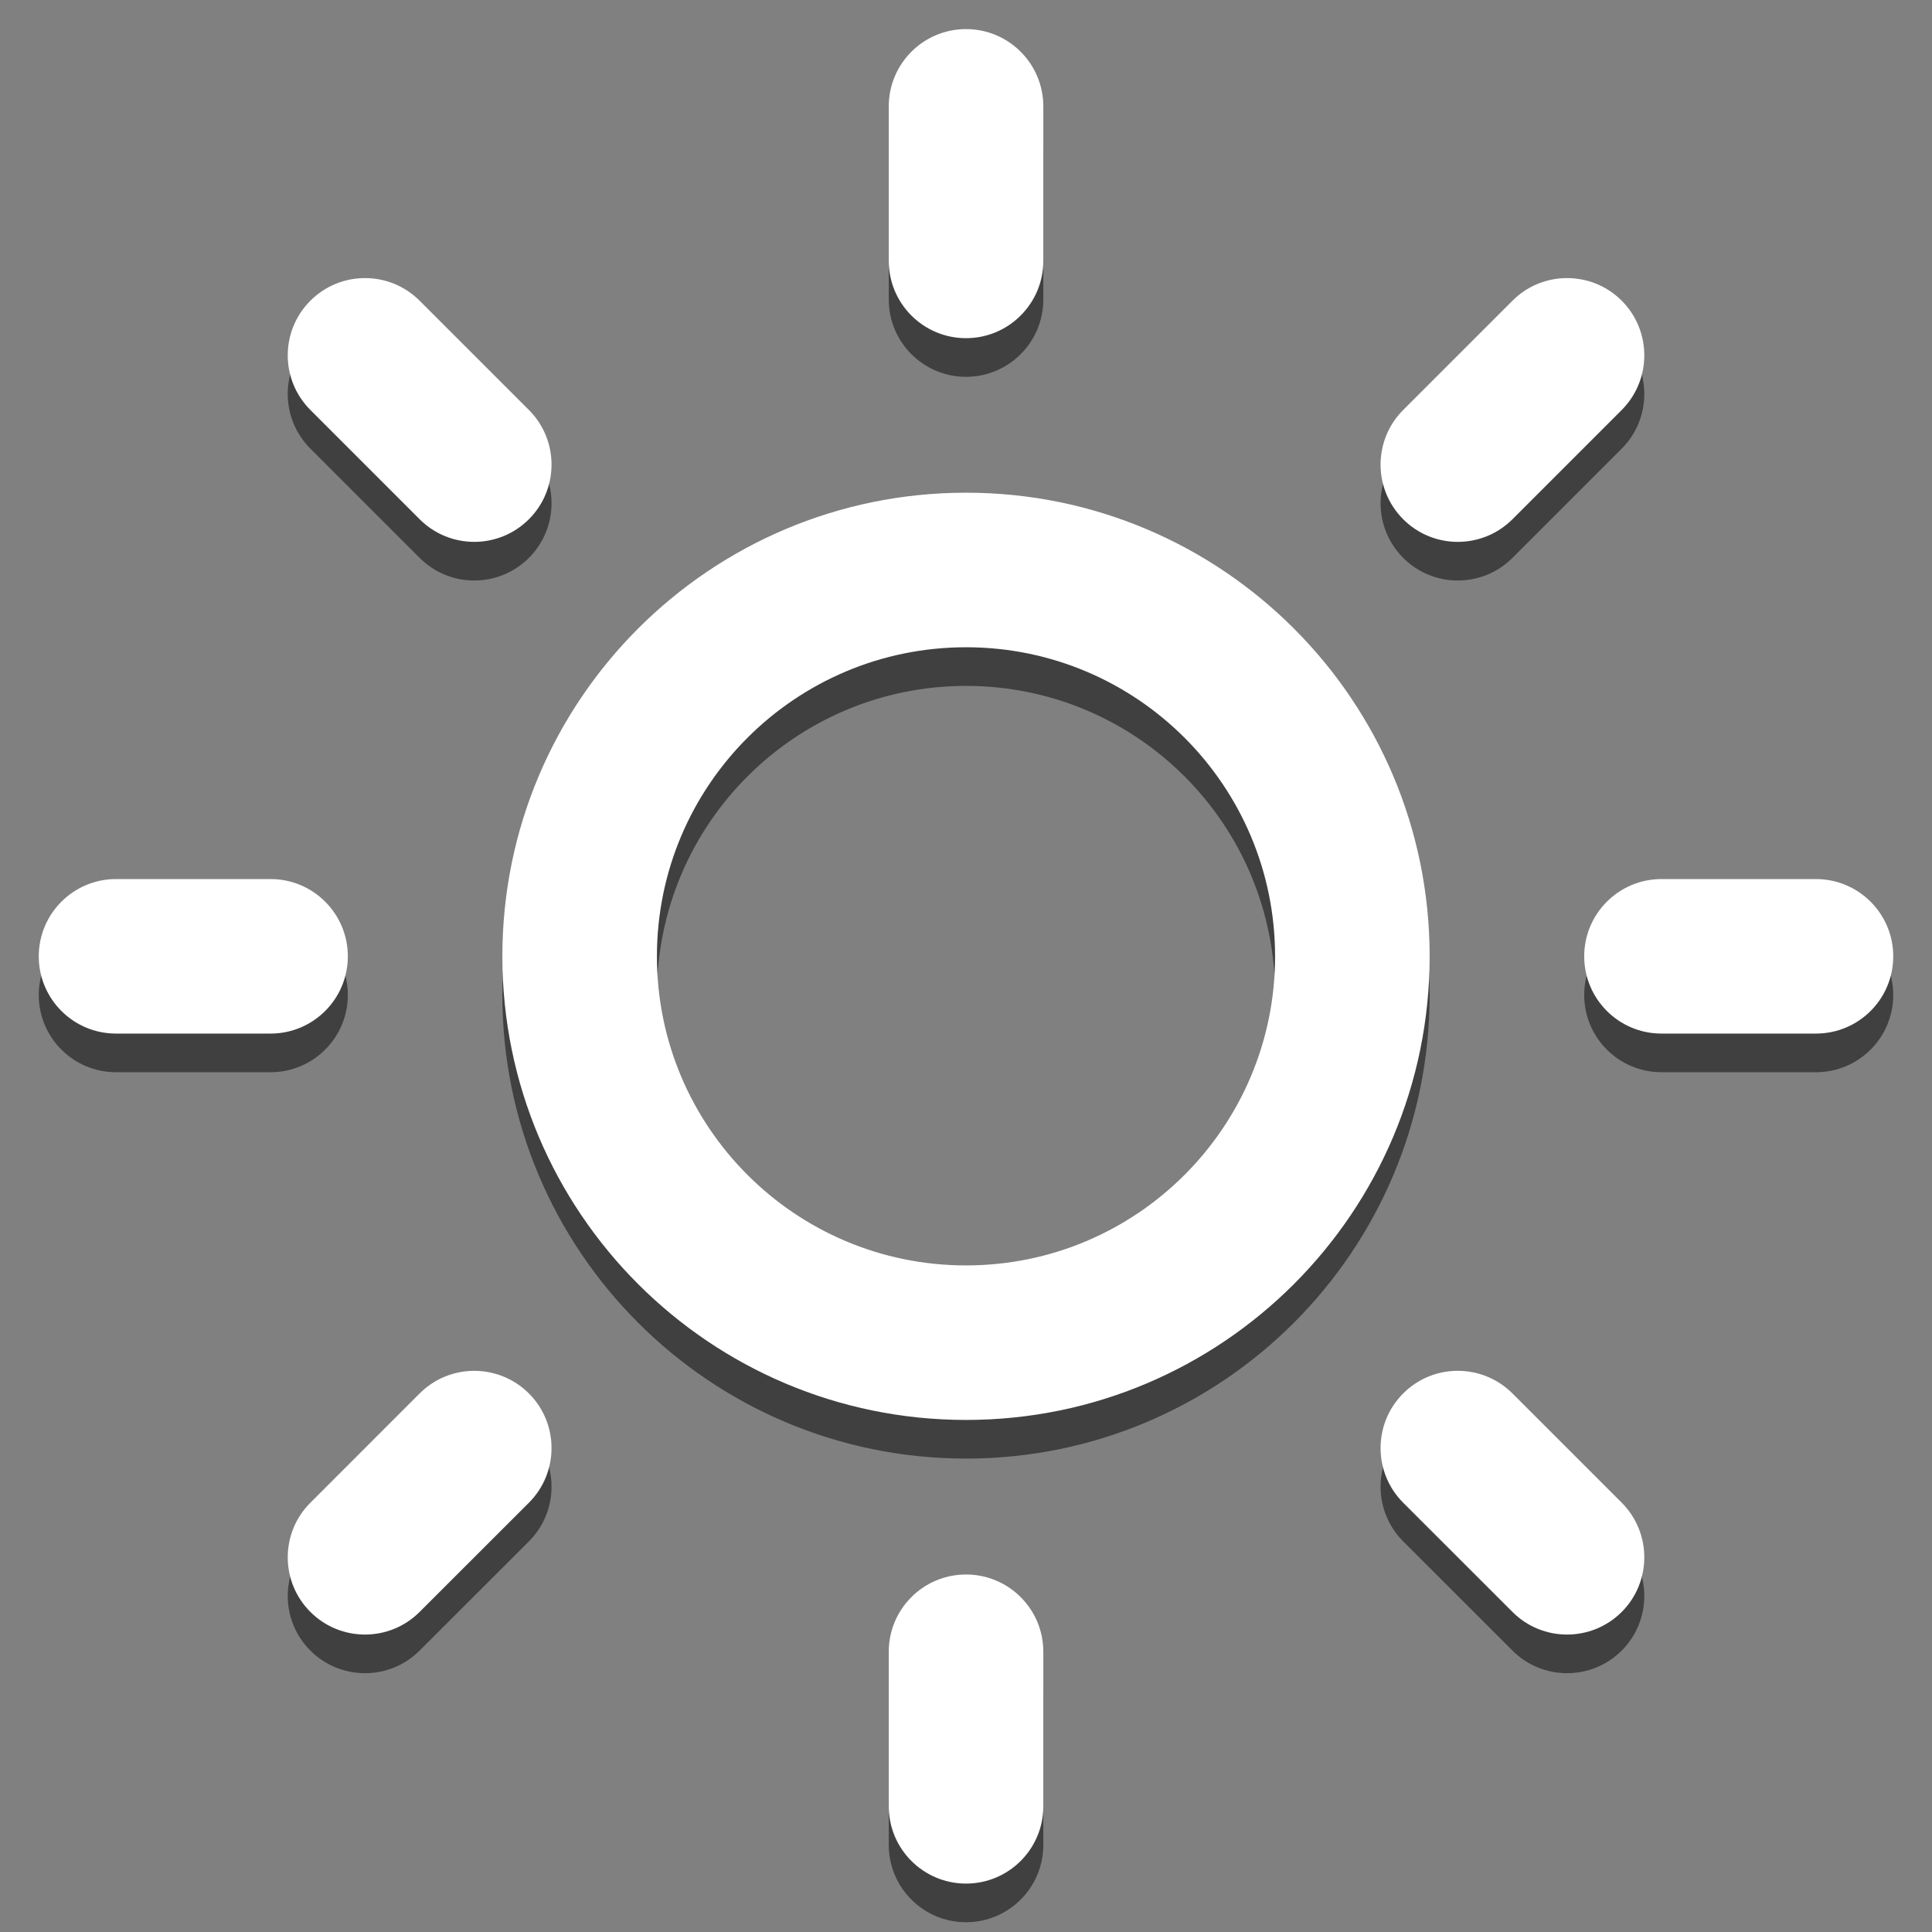 <?xml version="1.0" encoding="utf-8"?>
<!-- Generator: Adobe Illustrator 16.0.0, SVG Export Plug-In . SVG Version: 6.00 Build 0)  -->
<!DOCTYPE svg PUBLIC "-//W3C//DTD SVG 1.1//EN" "http://www.w3.org/Graphics/SVG/1.1/DTD/svg11.dtd">
<svg version="1.1" id="Layer_1" xmlns="http://www.w3.org/2000/svg" xmlns:xlink="http://www.w3.org/1999/xlink" x="0px" y="0px"
	 width="100px" height="100px" viewBox="0 0 100 100" enable-background="new 0 0 100 100" xml:space="preserve">
<rect x="0" y="0" width="100" height="100" fill="#808080" stroke="none"/>
<path opacity="0.5" enable-background="new    " d="M93.994,55.498h-7.996c-2.209,0-4-1.791-4-3.998c0-2.208,1.791-4,4-4h7.996
	c2.209,0,4,1.792,4,4C97.994,53.707,96.207,55.498,93.994,55.498z M78.285,28.876c-1.562,1.562-4.1,1.562-5.656,0
	c-1.561-1.562-1.561-4.094,0-5.656l5.656-5.655c1.557-1.562,4.094-1.562,5.656,0c1.557,1.562,1.557,4.094,0,5.655L78.285,28.876z
	 M50.002,75.496c-13.254,0-24-10.744-24-23.996c0-13.254,10.744-23.998,24-23.998c13.254,0,23.996,10.744,23.996,23.998
	C73.998,64.752,63.256,75.496,50.002,75.496z M50.002,35.502c-8.836,0-16,7.162-16,15.998c0,8.834,7.166,15.998,16,15.998
	S65.998,60.334,65.998,51.5C65.998,42.664,58.838,35.502,50.002,35.502z M50.002,19.504c-2.21,0-4-1.792-4-4V7.506
	c0-2.208,1.79-4,4-4c2.209,0,4,1.792,4,4v7.998C54.002,17.712,52.207,19.504,50.002,19.504z M21.72,28.876l-5.655-5.656
	c-1.562-1.562-1.562-4.094,0-5.655c1.562-1.562,4.094-1.562,5.655,0l5.656,5.655c1.562,1.562,1.562,4.095,0,5.656
	S23.282,30.438,21.72,28.876z M18.004,51.5c0,2.207-1.792,3.998-4,3.998h-8c-2.208,0-3.998-1.791-3.998-3.998
	c0-2.208,1.792-4,3.998-4h8C16.214,47.5,18.004,49.292,18.004,51.5z M21.72,74.125c1.562-1.561,4.095-1.561,5.656,0
	c1.562,1.559,1.562,4.094,0,5.656l-5.656,5.652c-1.562,1.562-4.094,1.562-5.655,0c-1.562-1.559-1.562-4.094,0-5.652L21.72,74.125z
	 M50.002,83.496c2.209,0,4,1.789,4,3.998v8c0,2.209-1.791,4-4,4c-2.21,0-4-1.791-4-4v-8C46.002,85.285,47.792,83.496,50.002,83.496z
	 M78.285,74.125l5.656,5.656c1.557,1.559,1.557,4.094,0,5.652c-1.562,1.562-4.1,1.562-5.656,0l-5.656-5.652
	c-1.561-1.562-1.561-4.098,0-5.656C74.186,72.562,76.719,72.562,78.285,74.125z"/>
<path fill="#FFFFFF" d="M93.994,53.498h-7.996c-2.209,0-4-1.791-4-3.998c0-2.208,1.791-4,4-4h7.996c2.209,0,4,1.792,4,4
	C97.994,51.707,96.207,53.498,93.994,53.498z M78.285,26.876c-1.562,1.562-4.1,1.562-5.656,0c-1.561-1.562-1.561-4.094,0-5.656
	l5.656-5.655c1.557-1.562,4.094-1.562,5.656,0c1.557,1.562,1.557,4.094,0,5.655L78.285,26.876z M50.002,73.496
	c-13.254,0-24-10.744-24-23.996c0-13.254,10.744-23.998,24-23.998c13.254,0,23.996,10.744,23.996,23.998
	C73.998,62.752,63.256,73.496,50.002,73.496z M50.002,33.502c-8.836,0-16,7.162-16,15.998c0,8.834,7.166,15.998,16,15.998
	S65.998,58.334,65.998,49.5C65.998,40.664,58.838,33.502,50.002,33.502z M50.002,17.504c-2.21,0-4-1.792-4-4V5.506
	c0-2.208,1.79-4,4-4c2.209,0,4,1.792,4,4v7.998C54.002,15.712,52.207,17.504,50.002,17.504z M21.72,26.876l-5.655-5.656
	c-1.562-1.562-1.562-4.094,0-5.655c1.562-1.562,4.094-1.562,5.655,0l5.656,5.655c1.562,1.562,1.562,4.095,0,5.656
	S23.282,28.438,21.72,26.876z M18.004,49.5c0,2.207-1.792,3.998-4,3.998h-8c-2.208,0-3.998-1.791-3.998-3.998
	c0-2.208,1.792-4,3.998-4h8C16.214,45.5,18.004,47.292,18.004,49.5z M21.72,72.125c1.562-1.561,4.095-1.561,5.656,0
	c1.562,1.559,1.562,4.094,0,5.656l-5.656,5.652c-1.562,1.562-4.094,1.562-5.655,0c-1.562-1.559-1.562-4.094,0-5.652L21.72,72.125z
	 M50.002,81.496c2.209,0,4,1.789,4,3.998v8c0,2.209-1.791,4-4,4c-2.21,0-4-1.791-4-4v-8C46.002,83.285,47.792,81.496,50.002,81.496z
	 M78.285,72.125l5.656,5.656c1.557,1.559,1.557,4.094,0,5.652c-1.562,1.562-4.1,1.562-5.656,0l-5.656-5.652
	c-1.561-1.562-1.561-4.098,0-5.656C74.186,70.562,76.719,70.562,78.285,72.125z"/>
</svg>
